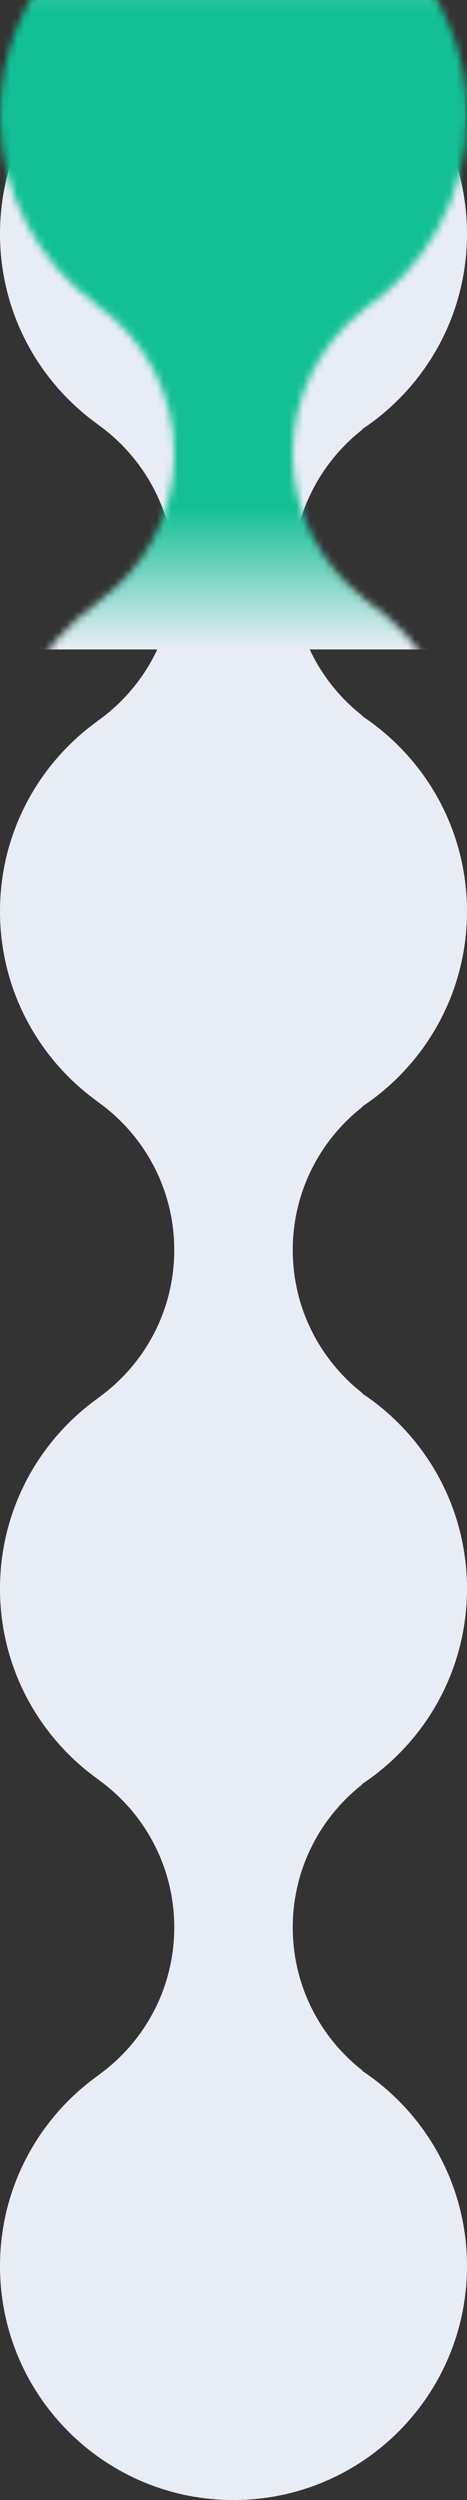 <?xml version="1.0" encoding="UTF-8"?>
<svg width="67px" height="358px" viewBox="0 0 67 358" version="1.1" xmlns="http://www.w3.org/2000/svg" xmlns:xlink="http://www.w3.org/1999/xlink">
    <rect x="0" y="0" width="67" height="358" fill="#333333" stroke="none"/>
    <!-- Generator: Sketch 47.1 (45422) - http://www.bohemiancoding.com/sketch -->
    <title>the_frame</title>
    <desc>Created with Sketch.</desc>
    <defs>
        <path d="M14,297.257 L14,297.239 C20.655,292.531 25,284.773 25,276 C25,267.227 20.655,259.469 14,254.761 L14,254.743 C5.523,248.664 0,238.727 0,227.5 C0,216.273 5.523,206.336 14,200.257 L14,200.239 C20.655,195.531 25,187.773 25,179 C25,170.227 20.655,162.469 14,157.761 L14,157.743 C5.523,151.664 0,141.727 0,130.5 C0,119.273 5.523,109.336 14,103.257 L14,103.239 C20.655,98.531 25,90.773 25,82 C25,73.227 20.655,65.469 14,60.761 L14,60.743 C5.523,54.664 0,44.727 0,33.5 C0,14.998 14.998,0 33.5,0 C52.002,0 67,14.998 67,33.5 C67,45.163 61.04,55.433 52,61.433 L52,61.505 C45.913,66.263 42,73.675 42,82 C42,90.325 45.913,97.737 52,102.495 L52,102.567 C61.04,108.567 67,118.837 67,130.5 C67,142.163 61.04,152.433 52,158.433 L52,158.505 C45.913,163.263 42,170.675 42,179 C42,187.325 45.913,194.737 52,199.495 L52,199.567 C61.04,205.567 67,215.837 67,227.5 C67,239.163 61.04,249.433 52,255.433 L52,255.505 C45.913,260.263 42,267.675 42,276 C42,284.325 45.913,291.737 52,296.495 L52,296.567 C61.04,302.567 67,312.837 67,324.5 C67,343.002 52.002,358 33.5,358 C14.998,358 0,343.002 0,324.5 C0,313.273 5.523,303.336 14,297.257 Z" id="path-1"></path>
        <linearGradient x1="50%" y1="0%" x2="50%" y2="100%" id="linearGradient-3">
            <stop stop-color="#E8EDF5" offset="0%"></stop>
            <stop stop-color="#13C095" offset="16.946%"></stop>
            <stop stop-color="#13C095" offset="81.579%"></stop>
            <stop stop-color="#E8EDF5" offset="100%"></stop>
        </linearGradient>
    </defs>
    <g id="V1.0" stroke="none" stroke-width="1" fill="none" fill-rule="evenodd">
        <g id="the_frame">
            <mask id="mask-2" fill="white">
                <use xlink:href="#path-1"></use>
            </mask>
            <use id="frame" fill="#E8EDF5" xlink:href="#path-1"></use>
            <rect id="active_range" fill="url(#linearGradient-3)" mask="url(#mask-2)" x="0" y="-17" width="67" height="110"></rect>
        </g>
    </g>
</svg>